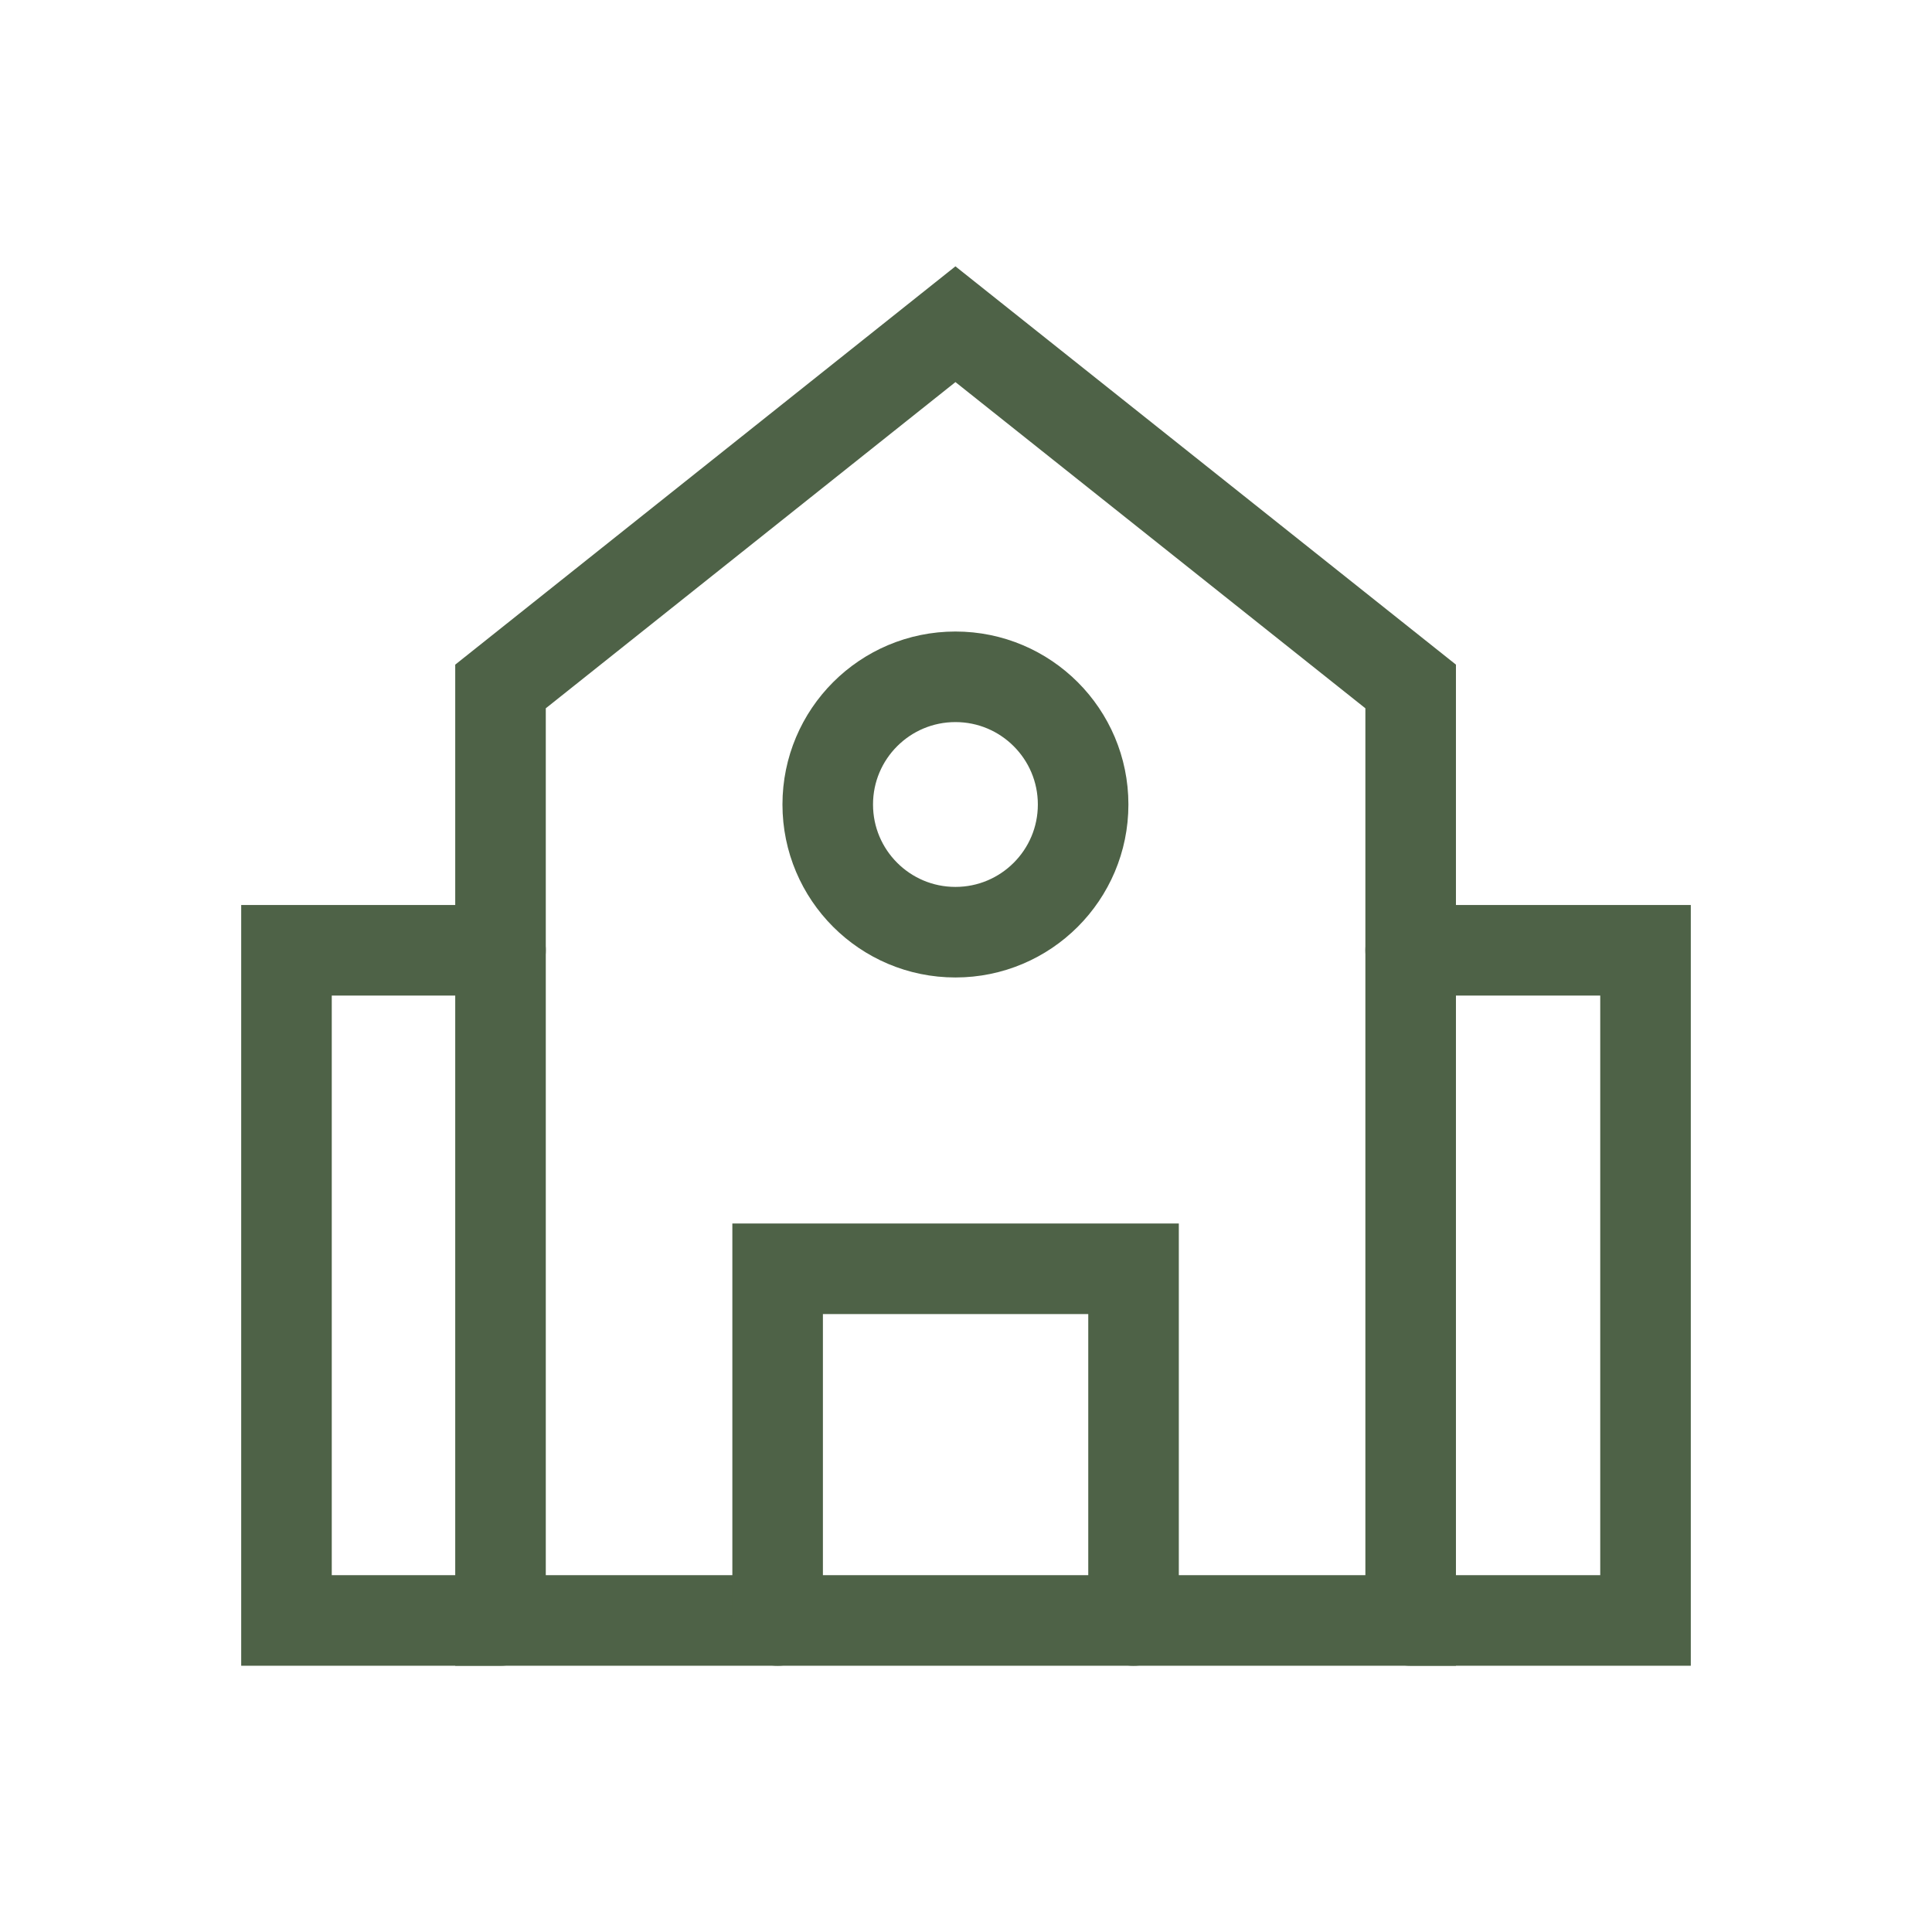 <!DOCTYPE svg PUBLIC "-//W3C//DTD SVG 1.1//EN" "http://www.w3.org/Graphics/SVG/1.1/DTD/svg11.dtd">
<!-- Uploaded to: SVG Repo, www.svgrepo.com, Transformed by: SVG Repo Mixer Tools -->
<svg width="800px" height="800px" viewBox="0 0 64.00 64.00" xmlns="http://www.w3.org/2000/svg" stroke-width="3" stroke="#4E6247" fill="none">
<g id="SVGRepo_bgCarrier" stroke-width="0"/>
<g id="SVGRepo_tracerCarrier" stroke-linecap="round" stroke-linejoin="round"/>
<g id="SVGRepo_iconCarrier">
<polygon points="46.73 53.68 16.58 53.68 16.58 22.74 31.65 10.74 46.73 22.74 46.73 53.68" stroke-linecap="round"/>
<polyline points="25.76 53.68 25.76 42.03 37.55 42.03 37.55 53.68" stroke-linecap="round"/>
<circle cx="31.65" cy="26.65" r="4.23" stroke-linecap="round"/>
<polyline points="16.58 53.68 9.49 53.68 9.49 31.48 16.58 31.48" stroke-linecap="round"/>
<polyline points="46.73 31.48 54.51 31.48 54.51 53.68 46.73 53.68" stroke-linecap="round"/>
</g>
</svg>